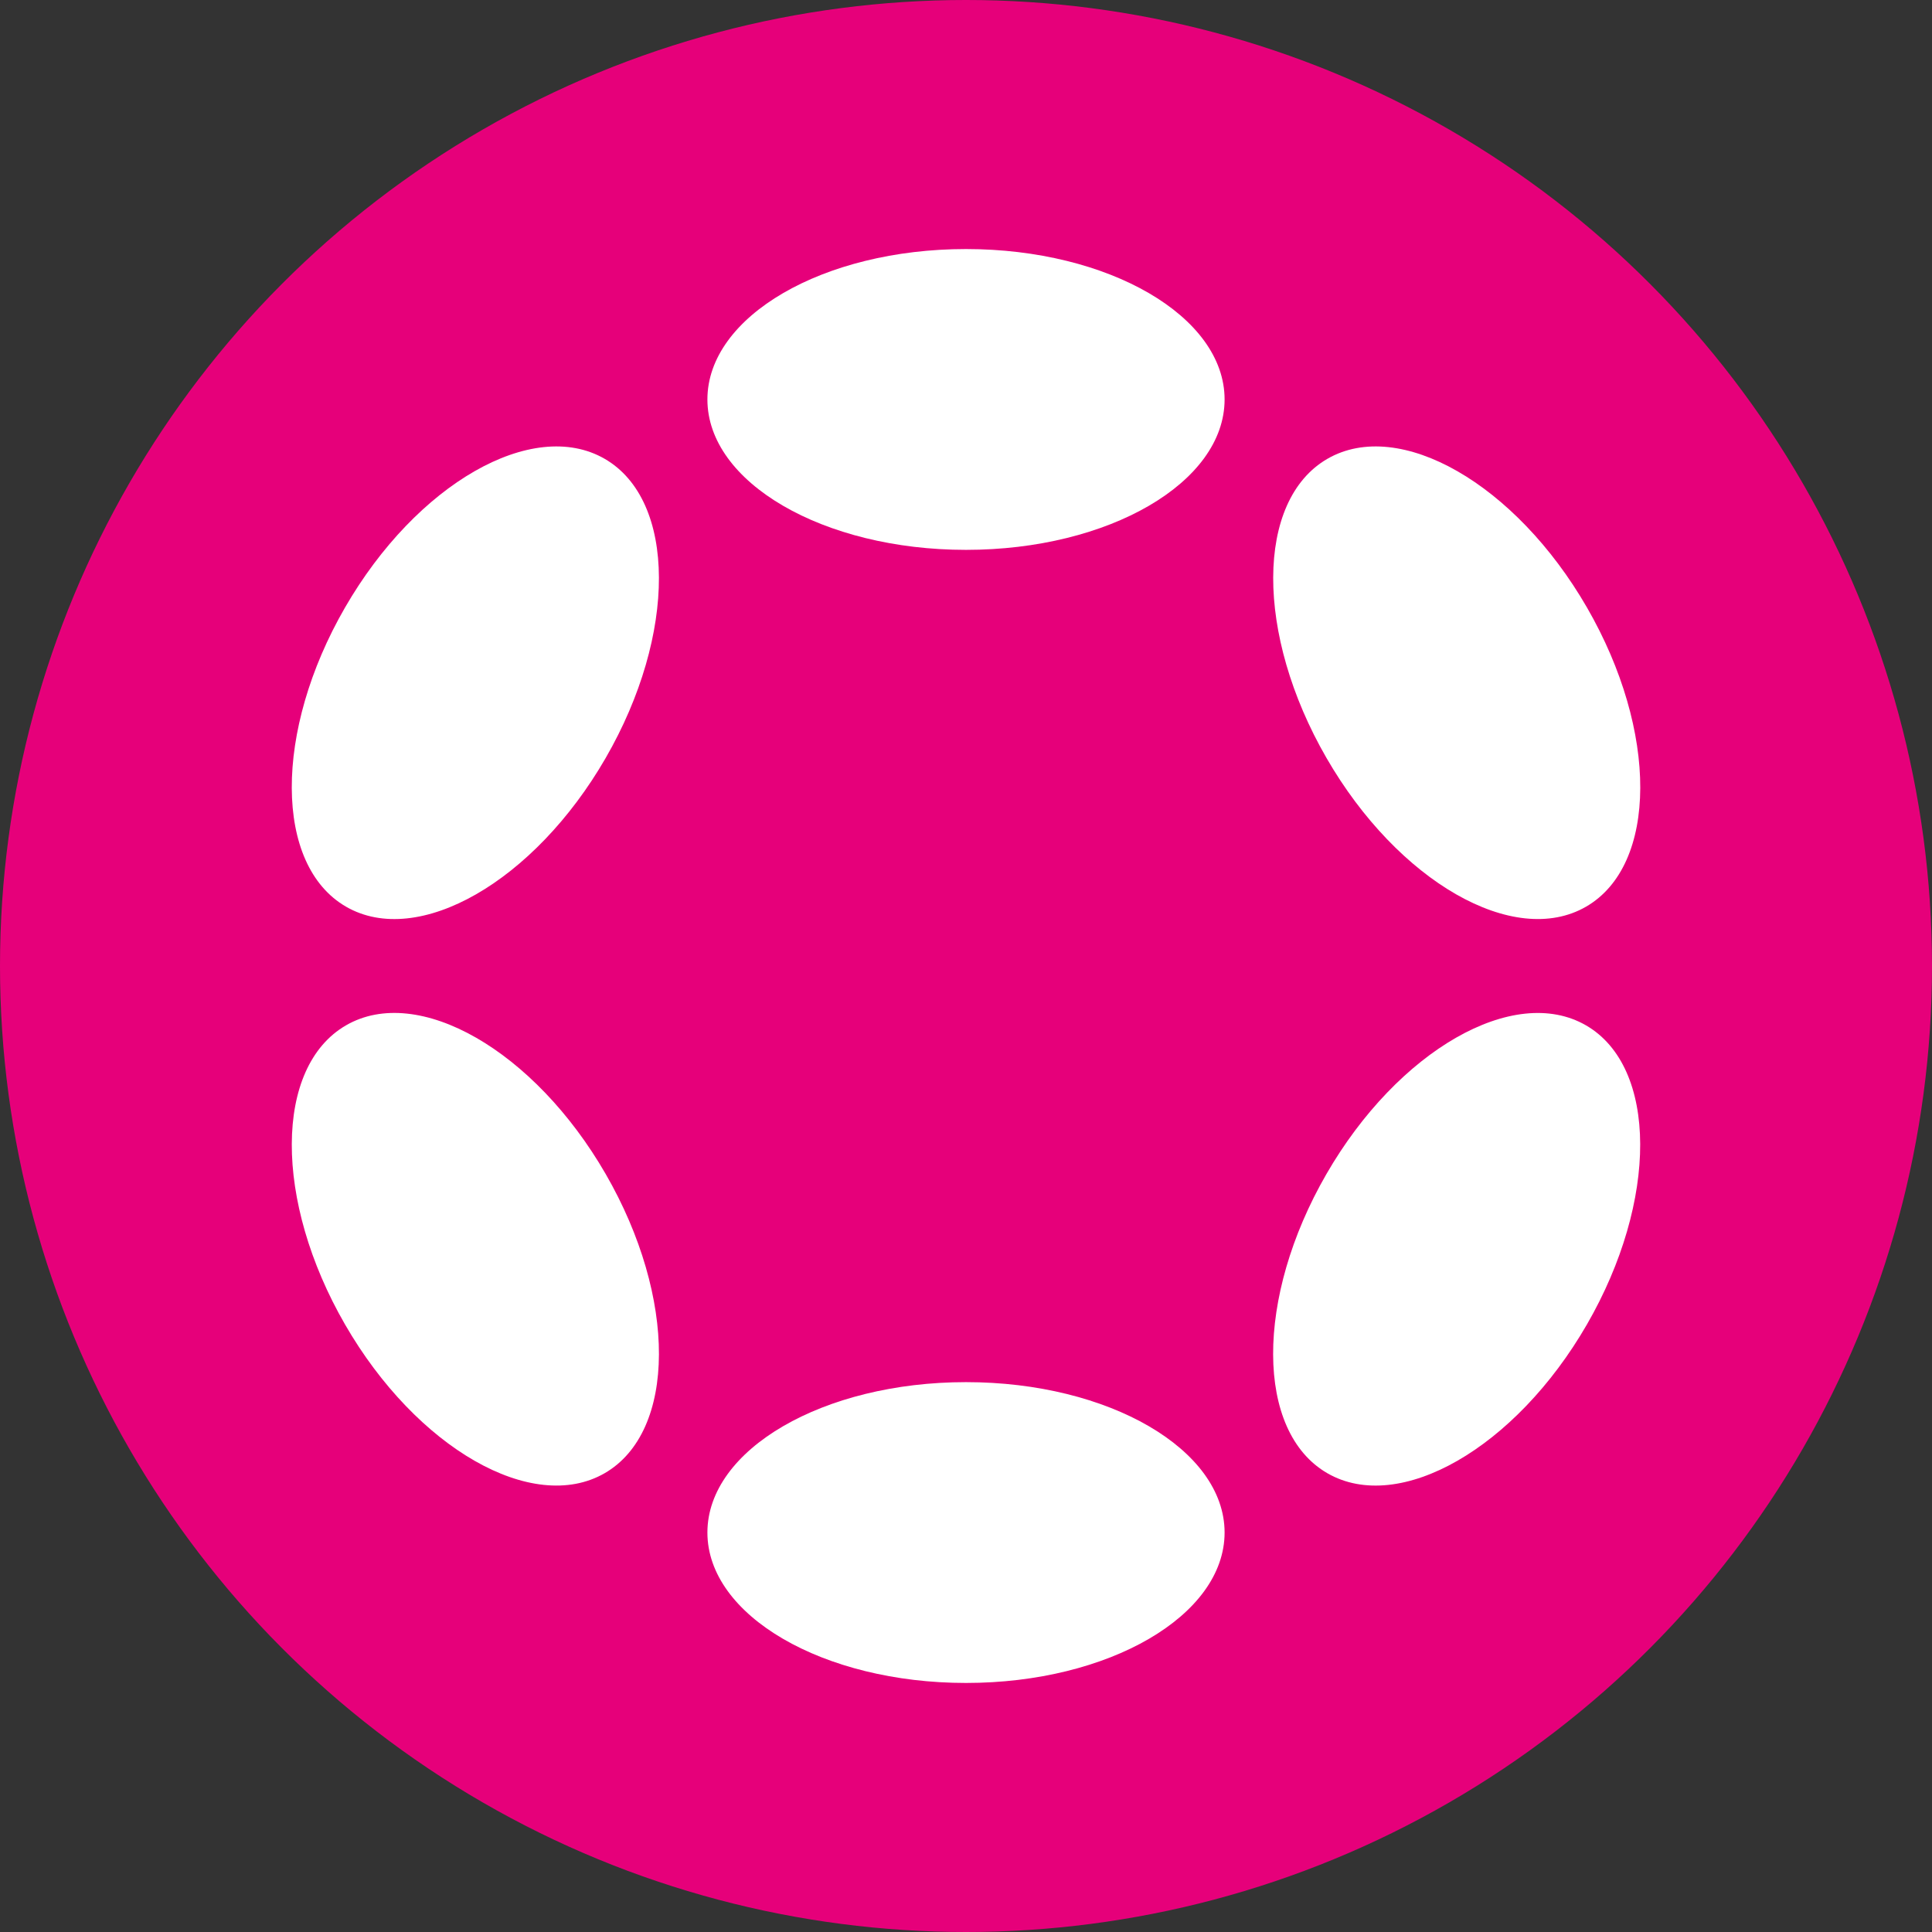 <svg id="Layer_1" data-name="Layer 1" xmlns="http://www.w3.org/2000/svg" viewBox="0 0 512 512"><rect x="0" y="0" width="512" height="512" fill="#333333" stroke="none"/><defs><style>.cls-1{fill:#e6007a;}.cls-2{fill:#fff;}</style></defs><circle class="cls-1" cx="256" cy="256" r="256"/><ellipse class="cls-2" cx="256" cy="105.86" rx="68.53" ry="39.86"/><ellipse class="cls-2" cx="256" cy="406.14" rx="68.53" ry="39.86"/><ellipse class="cls-2" cx="125.97" cy="180.94" rx="68.53" ry="39.88" transform="translate(-93.71 199.56) rotate(-60)"/><ellipse class="cls-2" cx="386.03" cy="331.07" rx="68.53" ry="39.86" transform="translate(-93.7 499.85) rotate(-60)"/><ellipse class="cls-2" cx="125.98" cy="331.07" rx="39.88" ry="68.53" transform="translate(-148.66 107.34) rotate(-30)"/><ellipse class="cls-2" cx="386.05" cy="180.94" rx="39.86" ry="68.53" transform="translate(-38.75 217.26) rotate(-30)"/></svg>